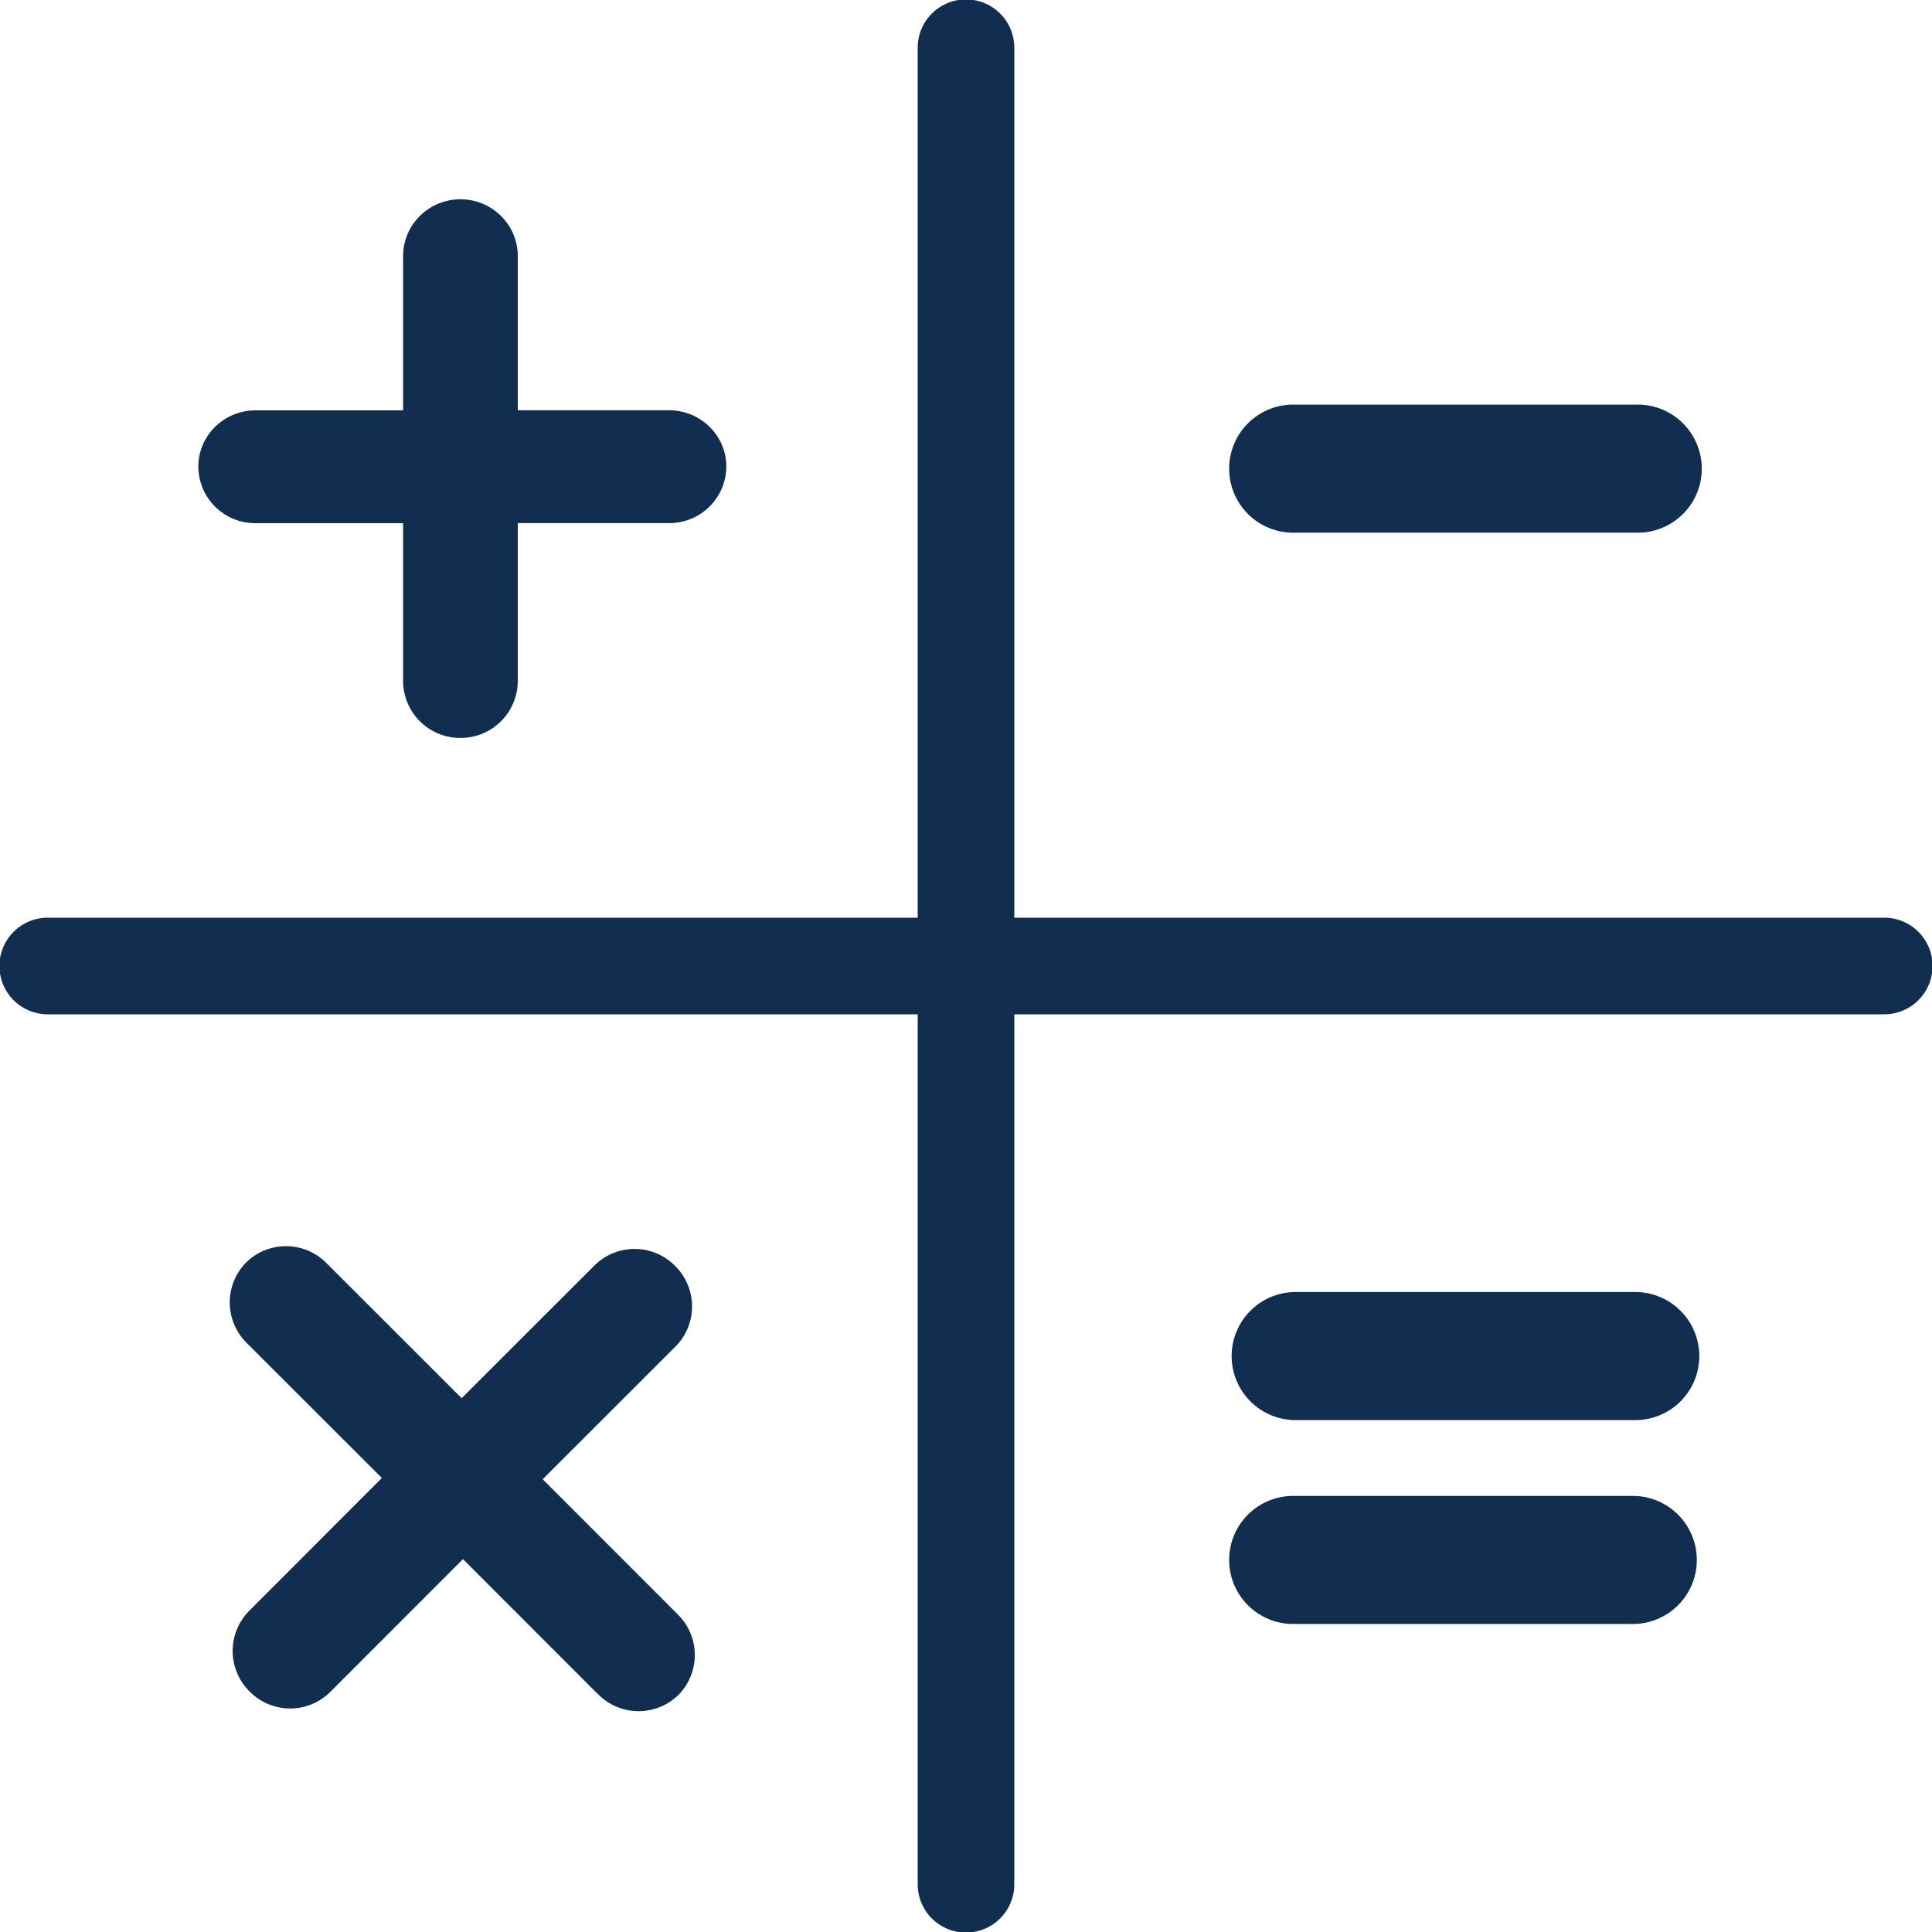 <svg  fill='#112e51' width="20" height="20" viewBox="0 0 20 20" xmlns="http://www.w3.org/2000/svg"><path d="M10.5 9.5h9.006a.5.5 0 1 1 0 1H10.5v9.006a.5.5 0 1 1-1 0V10.5H.494a.5.5 0 1 1 0-1H9.5V.494a.5.5 0 1 1 1 0V9.5zm2.913-3.986a.663.663 0 1 1 0-1.325h3.515a.663.663 0 1 1 0 1.325h-3.515zM5.36 5.416v1.636a.591.591 0 0 1-.593.587.591.591 0 0 1-.594-.587V5.416H2.646a.589.589 0 0 1-.593-.584c0-.323.265-.584.593-.584h1.527V2.65c0-.323.266-.587.594-.587.327 0 .593.264.593.587v1.597h1.565c.328 0 .594.261.594.584a.589.589 0 0 1-.594.584H5.36zm.83 12.122L4.793 16.14l-1.376 1.377a.589.589 0 0 1-.833-.007.589.589 0 0 1-.007-.832L3.953 15.3l-1.399-1.398a.589.589 0 0 1-.006-.833.589.589 0 0 1 .832.007l1.399 1.398 1.377-1.376a.589.589 0 0 1 .832.006.589.589 0 0 1 .007.833l-1.377 1.376 1.399 1.4a.589.589 0 0 1 .007.832.589.589 0 0 1-.833-.007zm7.223-2.837a.663.663 0 0 1 0-1.326h3.515a.663.663 0 0 1 0 1.326h-3.515zm0 2.11a.663.663 0 1 1 0-1.325h3.515a.663.663 0 0 1 0 1.325h-3.515z"/></svg>